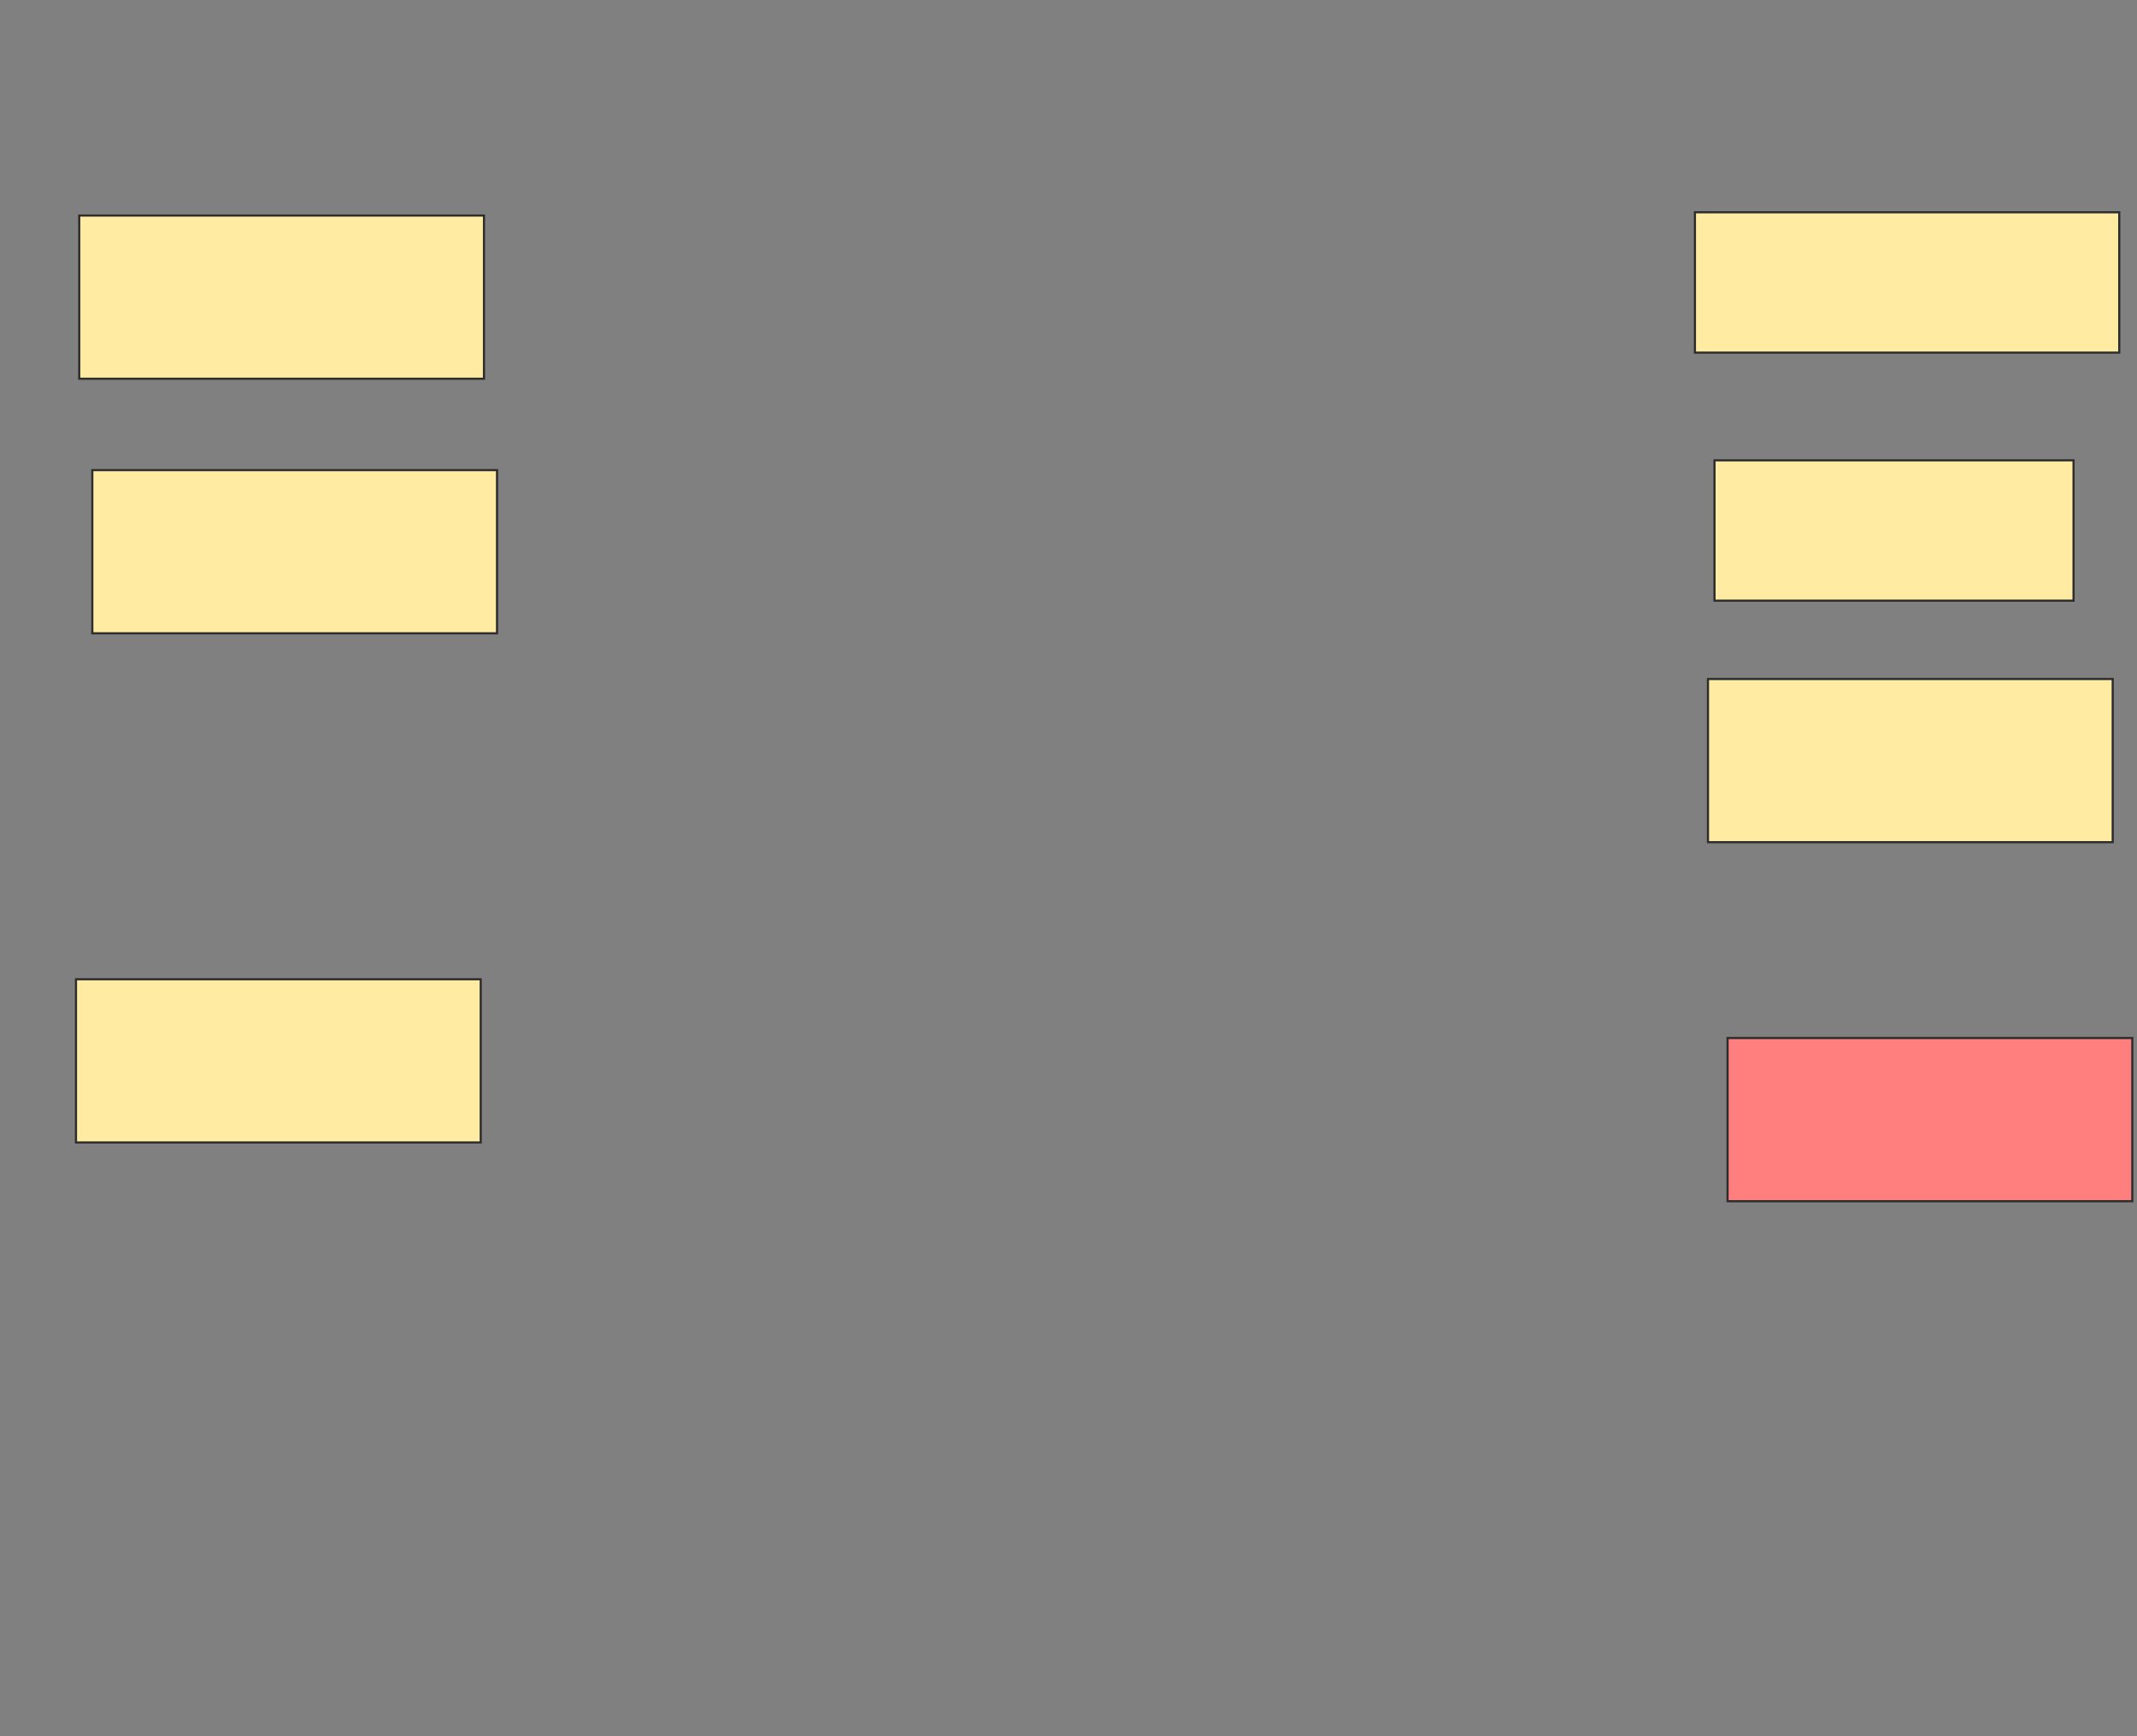 <svg xmlns="http://www.w3.org/2000/svg" width="992" height="806">
 <rect width="100%" height="100%" fill="#808080" stroke="none"/>
 <!-- Created with Image Occlusion Enhanced -->
 <g>
  <title>Labels</title>
 </g>
 <g>
  <title>Masks</title>
  <rect id="0c807d6a67654665931f102a87cd0b9b-ao-1" height="65.152" width="196.97" y="98.545" x="786.788" stroke="#2D2D2D" fill="#FFEBA2"/>
  <rect id="0c807d6a67654665931f102a87cd0b9b-ao-2" height="65.152" width="166.667" y="213.697" x="795.879" stroke="#2D2D2D" fill="#FFEBA2"/>
  <rect stroke="#2D2D2D" id="0c807d6a67654665931f102a87cd0b9b-ao-3" height="75.758" width="187.879" y="315.212" x="792.849" fill="#FFEBA2"/>
  <rect id="0c807d6a67654665931f102a87cd0b9b-ao-4" stroke="#2D2D2D" height="75.758" width="187.879" y="481.879" x="801.939" fill="#FF7E7E" class="qshape"/>
  <rect id="0c807d6a67654665931f102a87cd0b9b-ao-5" stroke="#2D2D2D" height="75.758" width="187.879" y="100.061" x="36.788" fill="#FFEBA2"/>
  <rect id="0c807d6a67654665931f102a87cd0b9b-ao-6" stroke="#2D2D2D" height="75.758" width="187.879" y="218.242" x="42.848" fill="#FFEBA2"/>
  <rect id="0c807d6a67654665931f102a87cd0b9b-ao-7" stroke="#2D2D2D" height="75.758" width="187.879" y="454.606" x="35.273" fill="#FFEBA2"/>
 </g>
</svg>